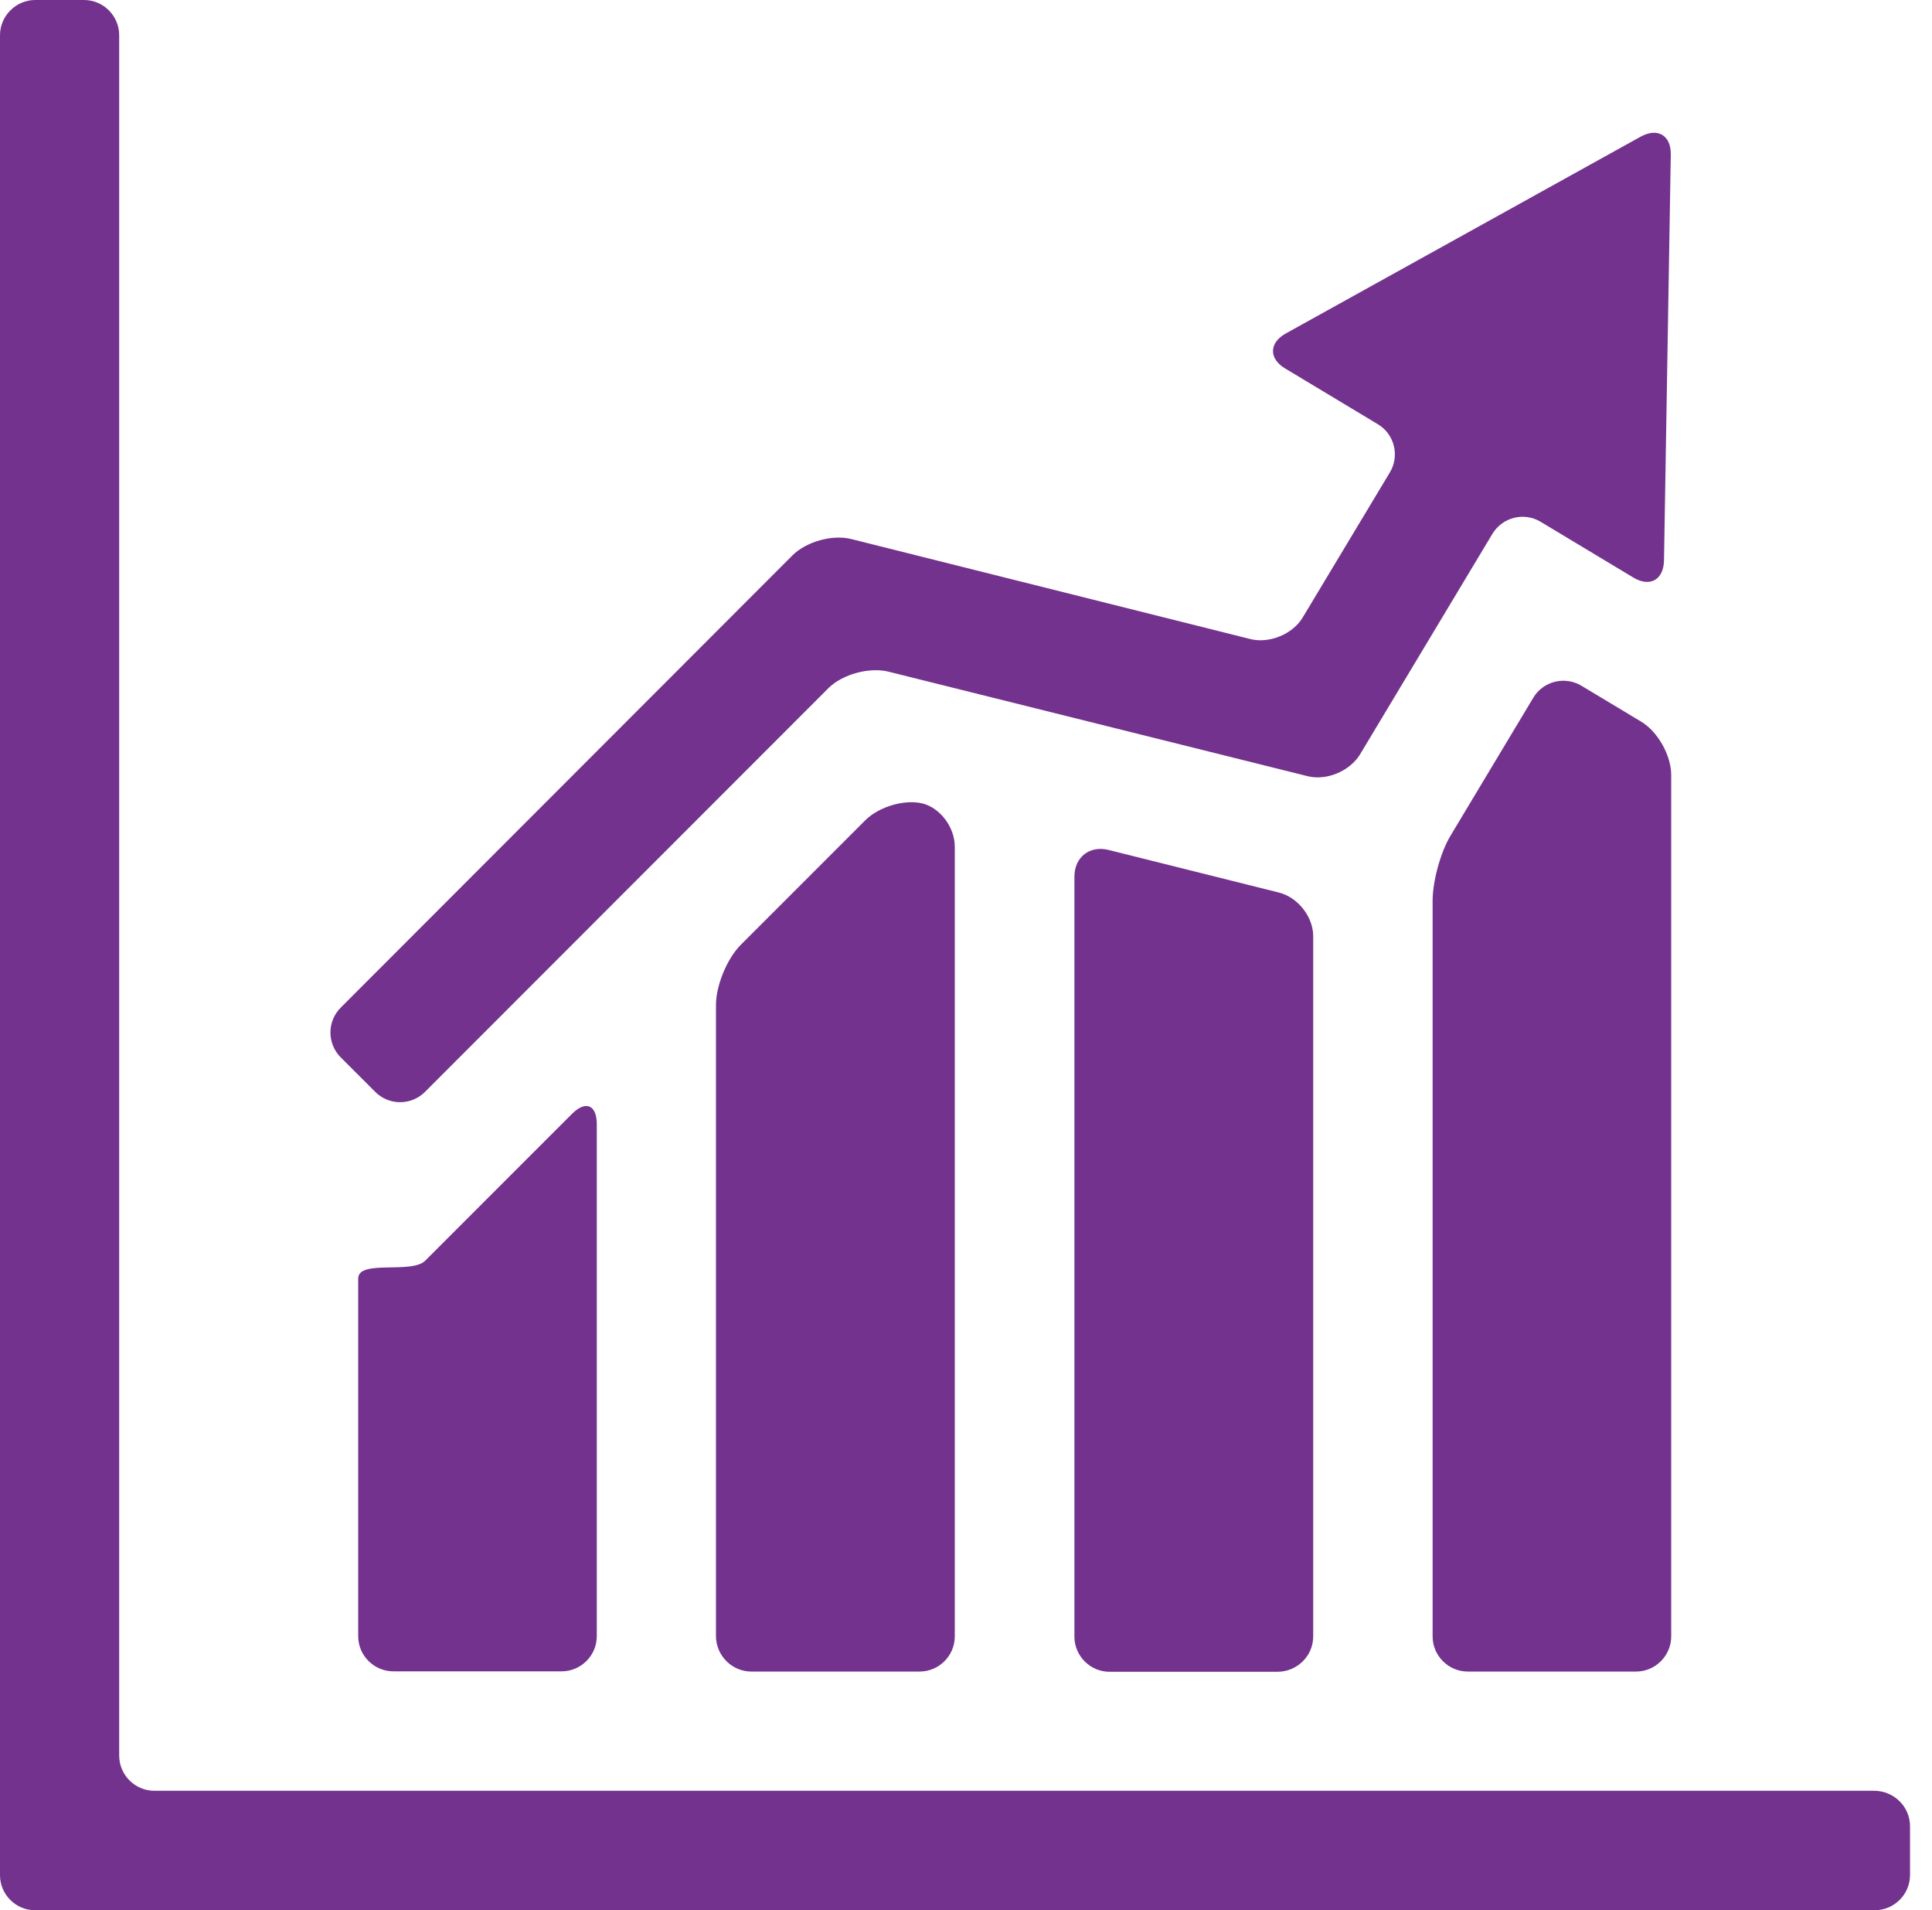 <svg xmlns="http://www.w3.org/2000/svg" width="87" height="86" viewBox="0 0 87 86">
  <path fill="#73328D" d="M317.01,887.215 L317.01,889.417 C317.01,890.292 316.292,891 315.427,891 L232.583,891 C231.718,891.01 231,890.292 231,889.427 L231,806.583 C231,805.718 231.718,805 232.583,805 L234.784,805 C235.659,805 236.367,805.718 236.367,806.583 L236.367,884.04 C236.367,884.915 237.085,885.623 237.95,885.623 L315.407,885.623 C316.292,885.633 317.01,886.341 317.01,887.215 Z M270.997,835.236 L289.88,839.944 C290.735,840.161 291.777,839.718 292.239,838.971 L298.205,829.034 C298.658,828.286 299.631,828.041 300.378,828.493 L304.546,830.999 C305.293,831.452 305.912,831.108 305.932,830.233 L306.237,811.969 C306.256,811.094 305.647,810.731 304.88,811.153 L288.907,820.01 C288.14,820.433 288.13,821.15 288.877,821.592 L293.045,824.099 C293.792,824.541 294.038,825.524 293.586,826.271 L289.663,832.798 C289.221,833.545 288.16,833.988 287.304,833.771 L269.336,829.269 C268.481,829.053 267.301,829.387 266.682,830.007 L246.344,850.364 C245.725,850.983 245.725,851.986 246.344,852.605 L247.897,854.158 C248.516,854.777 249.519,854.777 250.138,854.158 L268.323,835.963 C268.952,835.354 270.142,835.03 270.997,835.236 Z M264.834,880.256 L272.412,880.256 C273.287,880.256 273.995,879.538 273.995,878.673 L273.995,843.119 C273.995,842.245 273.336,841.37 272.54,841.173 C271.744,840.977 270.584,841.311 269.965,841.93 L264.362,847.533 C263.743,848.152 263.241,849.361 263.241,850.246 L263.241,878.673 C263.251,879.548 263.969,880.256 264.834,880.256 Z M247.13,862.563 L247.13,878.664 C247.13,879.538 247.848,880.246 248.713,880.246 L256.292,880.246 C257.167,880.246 257.874,879.529 257.874,878.664 L257.874,855.613 C257.874,854.738 257.373,854.532 256.754,855.151 L250.148,861.757 C249.529,862.376 247.13,861.688 247.13,862.563 Z M295.512,845.557 L295.512,878.673 C295.512,879.548 296.23,880.256 297.095,880.256 L304.673,880.256 C305.548,880.256 306.256,879.538 306.256,878.673 L306.256,839.886 C306.256,839.011 305.647,837.929 304.899,837.487 L302.216,835.875 C301.469,835.423 300.486,835.669 300.044,836.416 L296.328,842.608 C295.866,843.365 295.512,844.682 295.512,845.557 Z M290.135,878.673 L290.135,847.15 C290.135,846.275 289.447,845.4 288.592,845.184 L280.925,843.267 C280.07,843.051 279.382,843.591 279.382,844.466 L279.382,878.683 C279.382,879.558 280.099,880.266 280.964,880.266 L288.543,880.266 C289.418,880.256 290.135,879.548 290.135,878.673 Z" transform="translate(-231 -805)"/>
</svg>
